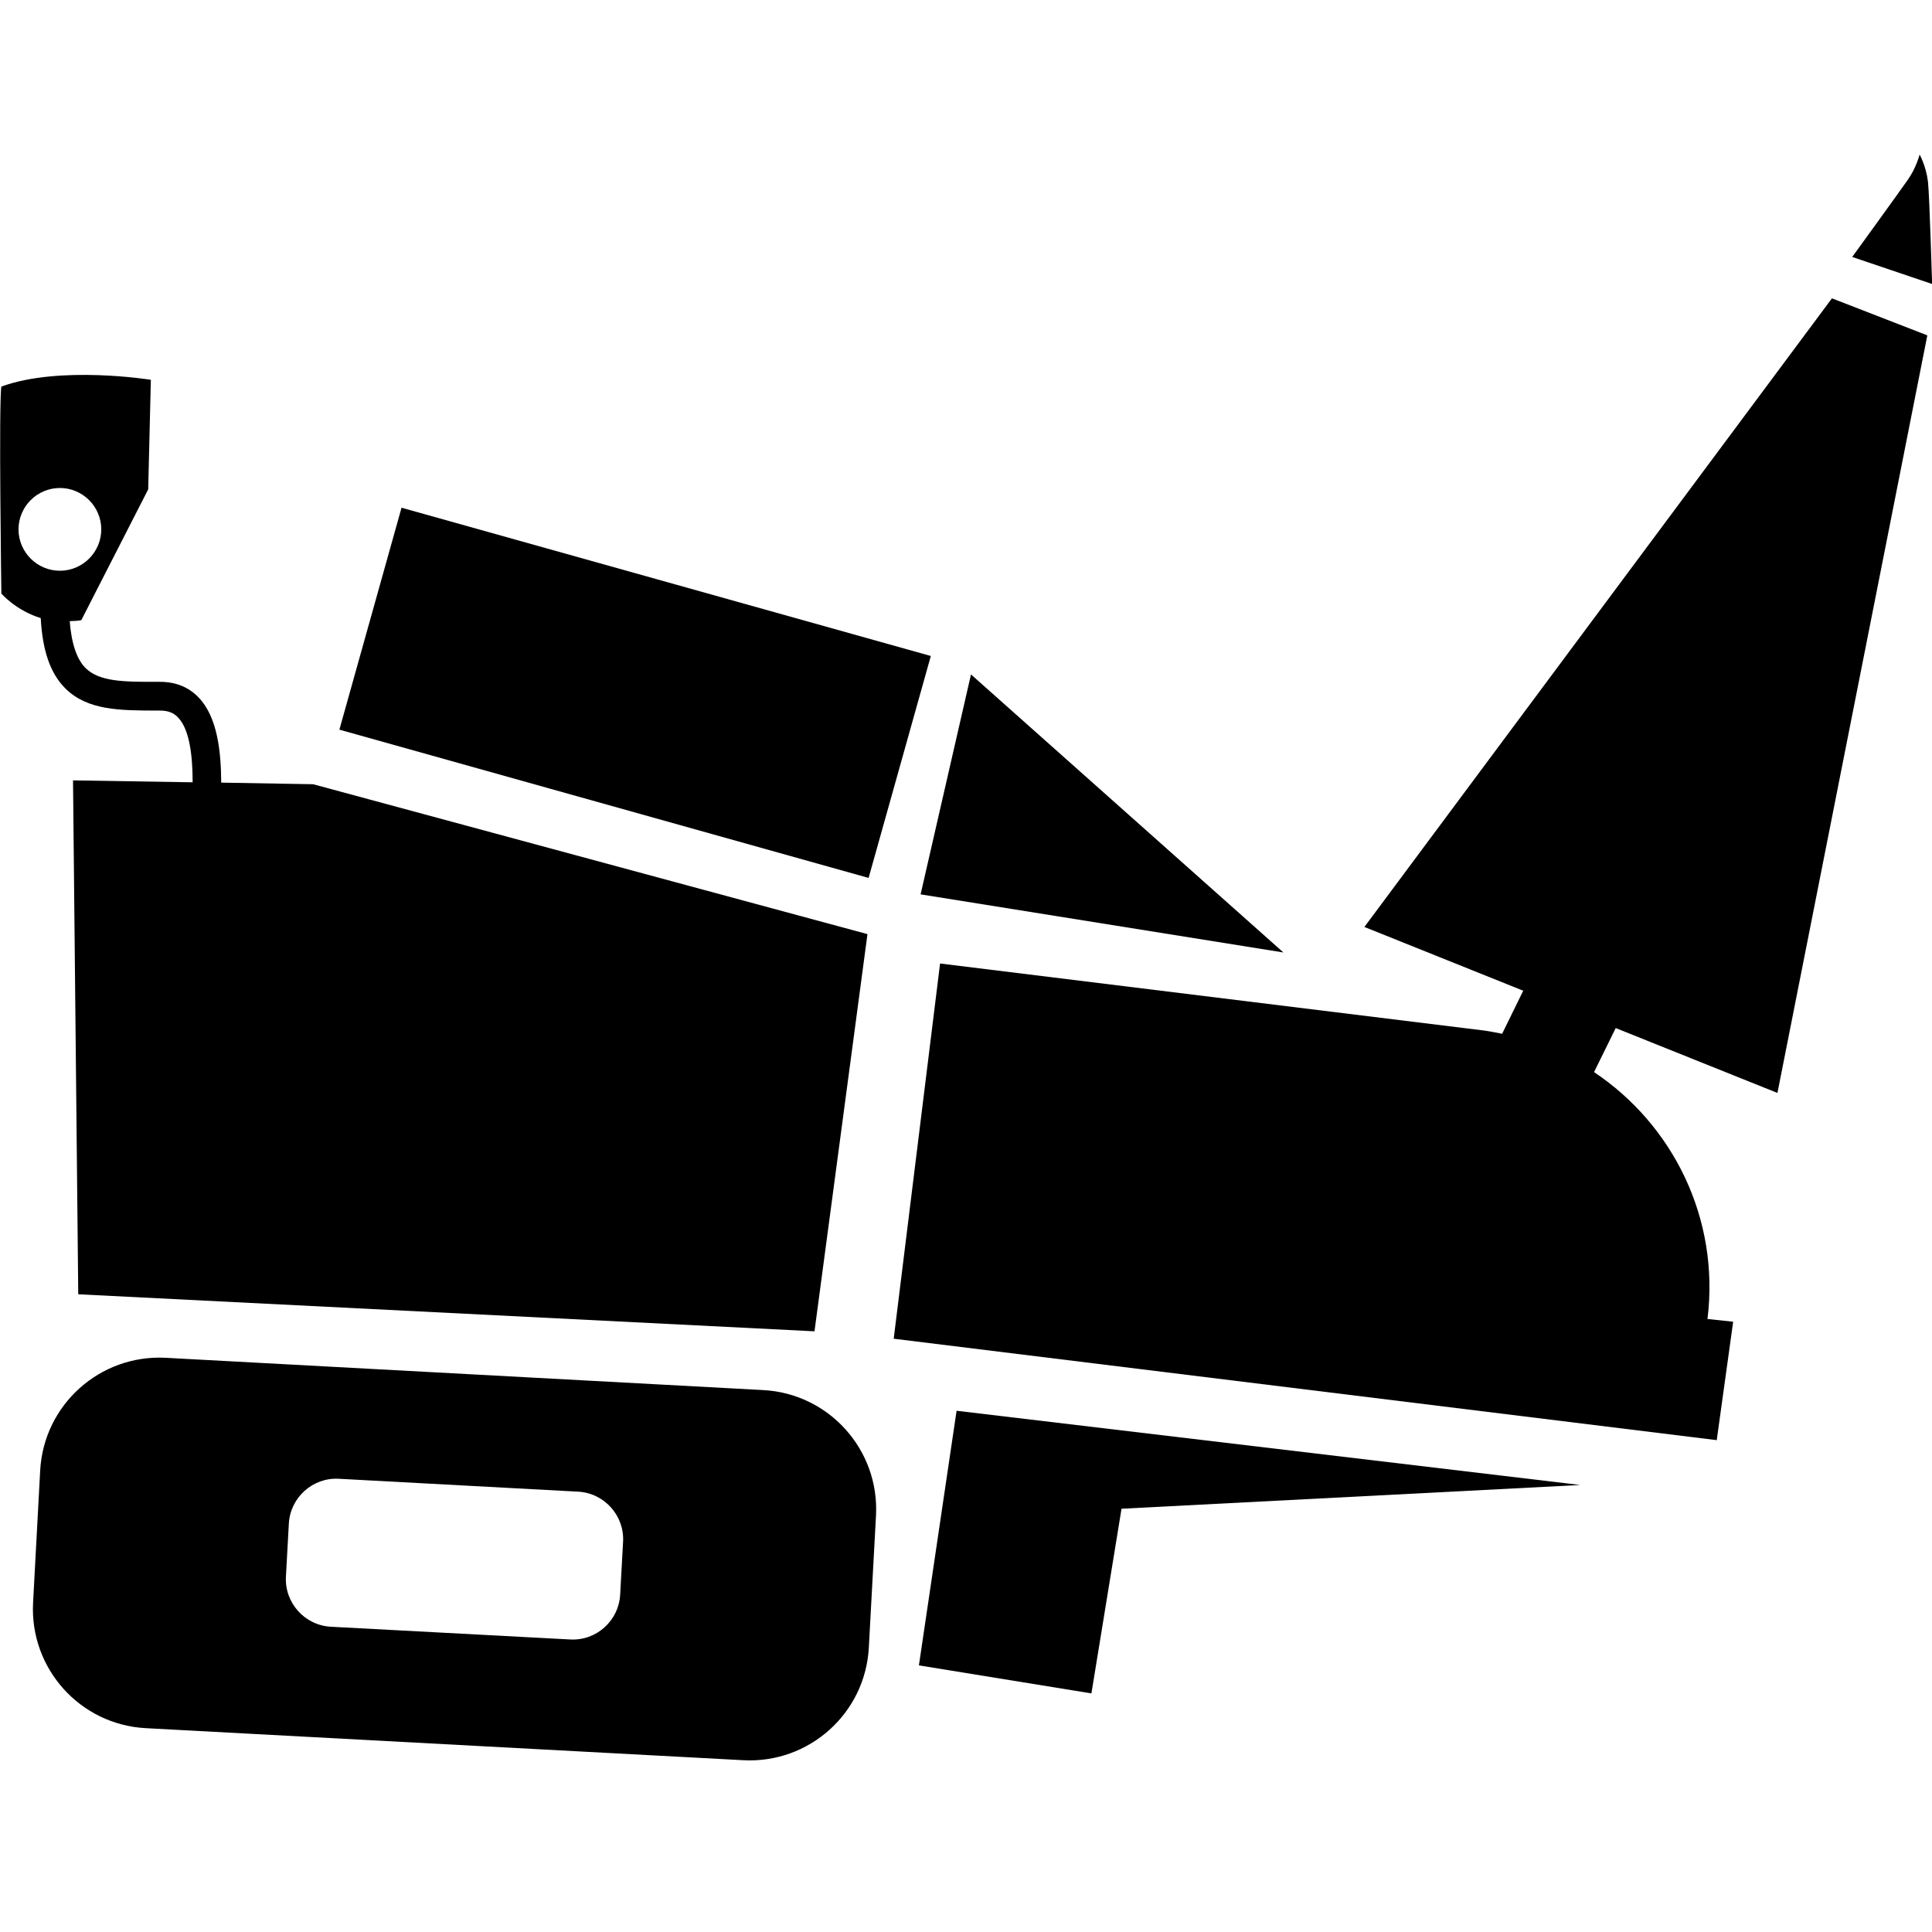 <svg width="24" height="24" viewBox="0 0 24 24" fill="currentColor" xmlns="http://www.w3.org/2000/svg">
<g clip-path="url(#clip0_1432_1187)">
<path d="M9.48 17.268L2.059 16.867C1.241 16.824 0.543 17.45 0.499 18.269L0.411 19.908C0.367 20.726 0.994 21.425 1.812 21.468L9.233 21.866C10.051 21.91 10.75 21.283 10.793 20.465L10.882 18.826C10.925 18.01 10.299 17.311 9.48 17.268ZM7.704 19.807C7.687 20.134 7.407 20.386 7.08 20.366L4.111 20.208C3.785 20.191 3.533 19.91 3.552 19.584L3.588 18.929C3.605 18.602 3.886 18.35 4.212 18.37L7.181 18.53C7.507 18.547 7.759 18.828 7.74 19.154L7.704 19.807Z" fill="currentColor"/>
<path d="M11.415 20.688L13.558 21.036L13.932 18.742L19.63 18.447L11.883 17.525L11.415 20.688Z" fill="currentColor"/>
<path d="M16.949 11.515L18.922 12.307L18.66 12.842C18.578 12.826 18.499 12.809 18.415 12.799L11.678 11.969L11.102 16.63L21.326 17.89L21.53 16.419L21.211 16.385C21.365 15.137 20.782 13.973 19.802 13.318L20.071 12.771L22.08 13.577L23.942 4.166L22.757 3.706L16.949 11.515Z" fill="currentColor"/>
<path d="M23.95 2.258C23.926 2.059 23.846 1.92 23.846 1.92C23.846 1.92 23.806 2.081 23.702 2.23C23.599 2.378 23.009 3.192 23.009 3.192L24.002 3.528C24 3.53 23.971 2.46 23.95 2.258Z" fill="currentColor"/>
<path d="M0.811 8.551C1.087 8.827 1.495 8.825 1.93 8.827H1.99C2.086 8.827 2.158 8.854 2.213 8.914C2.357 9.065 2.393 9.396 2.393 9.718L0.907 9.694L0.972 16.078L10.118 16.538L10.776 11.604L3.89 9.742L2.748 9.722C2.746 9.324 2.698 8.904 2.467 8.664C2.342 8.534 2.182 8.47 1.987 8.47H1.93C1.546 8.47 1.236 8.47 1.063 8.299C0.953 8.189 0.888 7.994 0.866 7.716C0.914 7.714 0.96 7.714 1.01 7.704L1.841 6.079L1.874 4.718C1.874 4.718 0.746 4.536 0.017 4.802C-0.017 5.002 0.017 7.373 0.017 7.373C0.017 7.373 0.194 7.582 0.506 7.678C0.528 8.086 0.626 8.366 0.811 8.551ZM0.23 6.576C0.23 6.293 0.461 6.062 0.744 6.062C1.027 6.062 1.258 6.293 1.258 6.576C1.258 6.859 1.027 7.09 0.744 7.09C0.461 7.09 0.23 6.859 0.23 6.576Z" fill="currentColor"/>
<path d="M4.988 6.307L4.216 9.064L10.79 10.906L11.563 8.149L4.988 6.307Z" fill="currentColor"/>
<path d="M15.943 11.832L12.062 8.378L11.436 11.11L15.943 11.832Z" fill="currentColor"/>
</g>
<defs>
<clipPath id="clip0_1432_1187">
<rect width="24" height="19.949" fill="currentColor" transform="translate(0 1.92)"/>
</clipPath>
</defs>
</svg>
